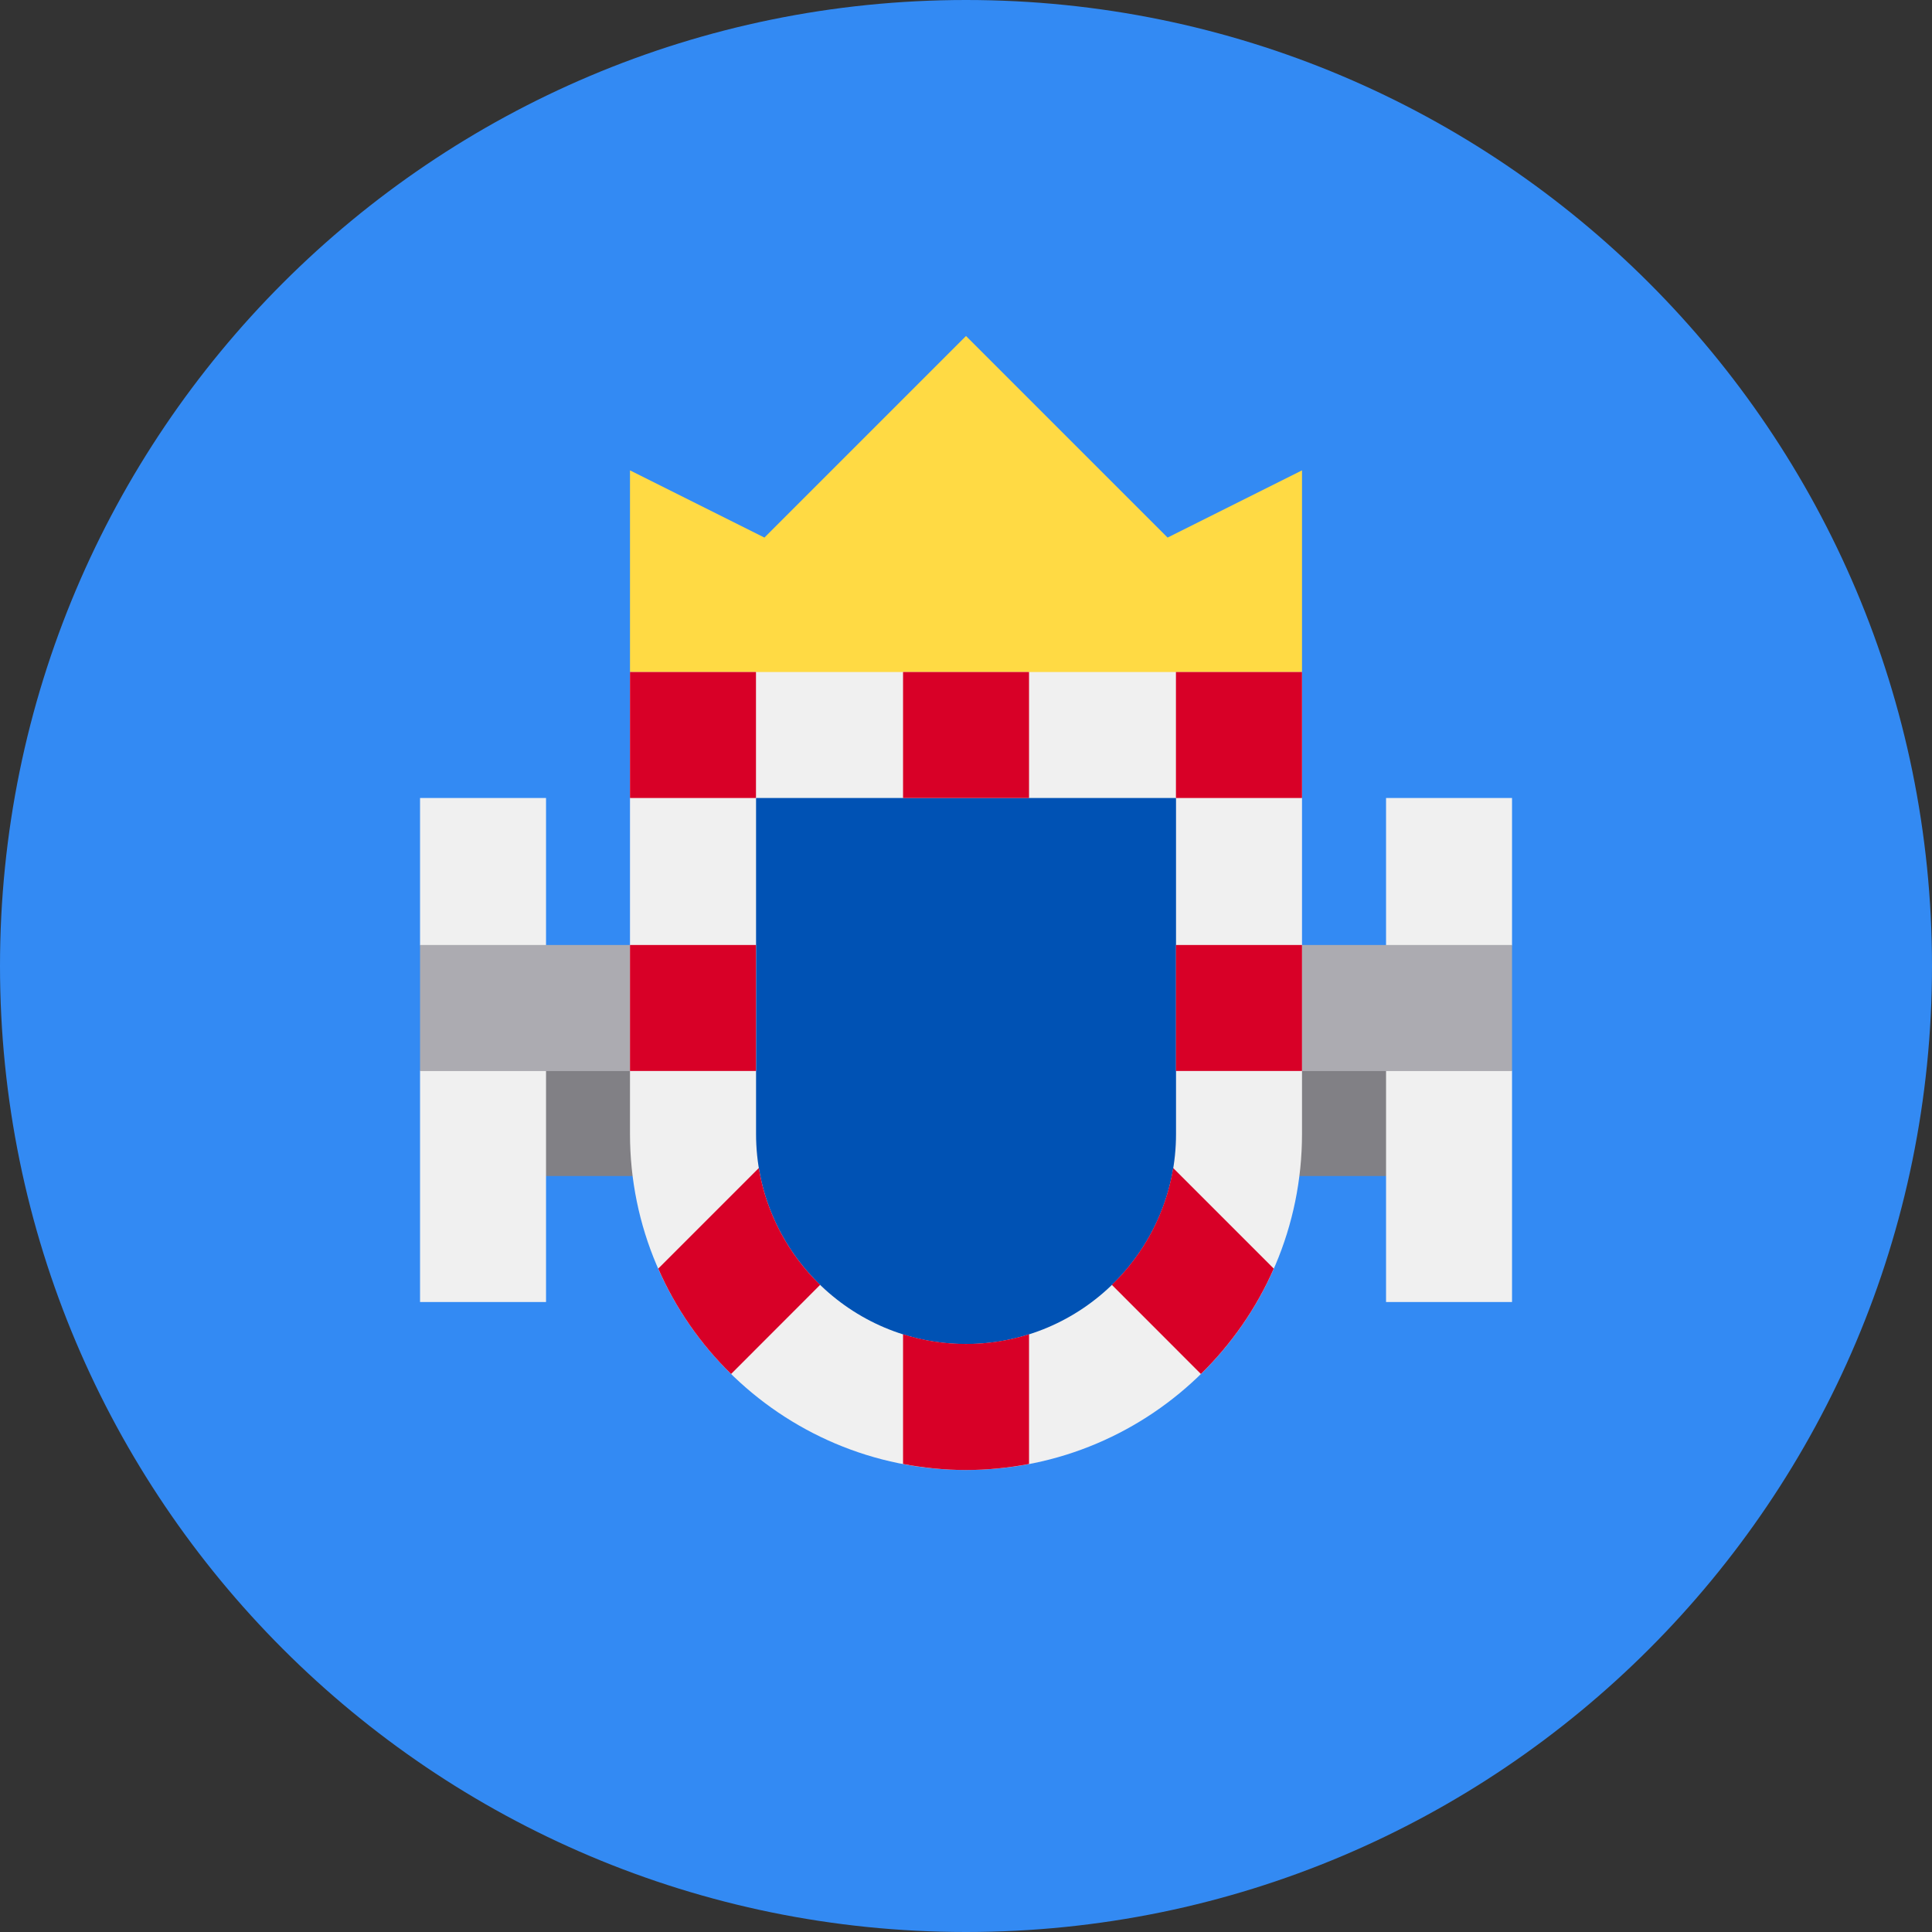 <svg width="24" height="24" viewBox="0 0 24 24" fill="none" xmlns="http://www.w3.org/2000/svg">
<rect x="0" y="0" width="24" height="24" fill="#333333" stroke="none"/>
<g clip-path="url(#clip0_86_12414)">
<path d="M12 24C18.627 24 24 18.627 24 12C24 5.373 18.627 0 12 0C5.373 0 0 5.373 0 12C0 18.627 5.373 24 12 24Z" fill="#338AF3"/>
<path d="M5.739 13.043H18.261V14.609H5.739V13.043Z" fill="#818085"/>
<path d="M7.826 8.348L12 8.87L16.174 8.348V5.843L14.504 6.678L12 4.174L9.496 6.678L7.826 5.843V8.348Z" fill="#FFDA44"/>
<path d="M6.783 16.174H5.218V13.304L5.74 12.522L5.218 11.739V9.913H6.783V16.174Z" fill="#F0F0F0"/>
<path d="M18.783 16.174H17.218V9.913H18.783V11.739L18.261 12.535L18.783 13.305V16.174Z" fill="#F0F0F0"/>
<path d="M5.218 11.739H18.783V13.305H5.218V11.739Z" fill="#ACABB1"/>
<path d="M12 18.261C9.699 18.261 7.826 16.388 7.826 14.087V8.348H16.174V14.087C16.174 16.388 14.302 18.261 12 18.261Z" fill="#F0F0F0"/>
<path d="M12 16.696C10.562 16.696 9.392 15.525 9.392 14.087V9.913H14.609V14.087C14.609 15.525 13.439 16.696 12 16.696Z" fill="#0052B4"/>
<path d="M7.826 8.348H9.391V9.913H7.826V8.348Z" fill="#D80027"/>
<path d="M14.608 8.348H16.174V9.913H14.608V8.348Z" fill="#D80027"/>
<path d="M14.608 11.739H16.174V13.304H14.608V11.739Z" fill="#D80027"/>
<path d="M7.826 11.739H9.391V13.304H7.826V11.739Z" fill="#D80027"/>
<path d="M11.218 8.348H12.783V9.913H11.218V8.348Z" fill="#D80027"/>
<path d="M12 16.695C11.728 16.695 11.465 16.653 11.218 16.575V18.186C11.472 18.234 11.733 18.261 12 18.261C12.268 18.261 12.529 18.234 12.783 18.186V16.575C12.536 16.653 12.273 16.695 12 16.695Z" fill="#D80027"/>
<path d="M9.426 14.51L8.177 15.759C8.393 16.253 8.702 16.696 9.082 17.068L10.188 15.961C9.794 15.58 9.519 15.075 9.426 14.51Z" fill="#D80027"/>
<path d="M15.823 15.759L14.574 14.51C14.481 15.075 14.206 15.58 13.812 15.961L14.918 17.068C15.297 16.696 15.607 16.253 15.823 15.759Z" fill="#D80027"/>
</g>
<defs>
<clipPath id="clip0_86_12414">
<rect width="24" height="24" fill="white"/>
</clipPath>
</defs>
</svg>

